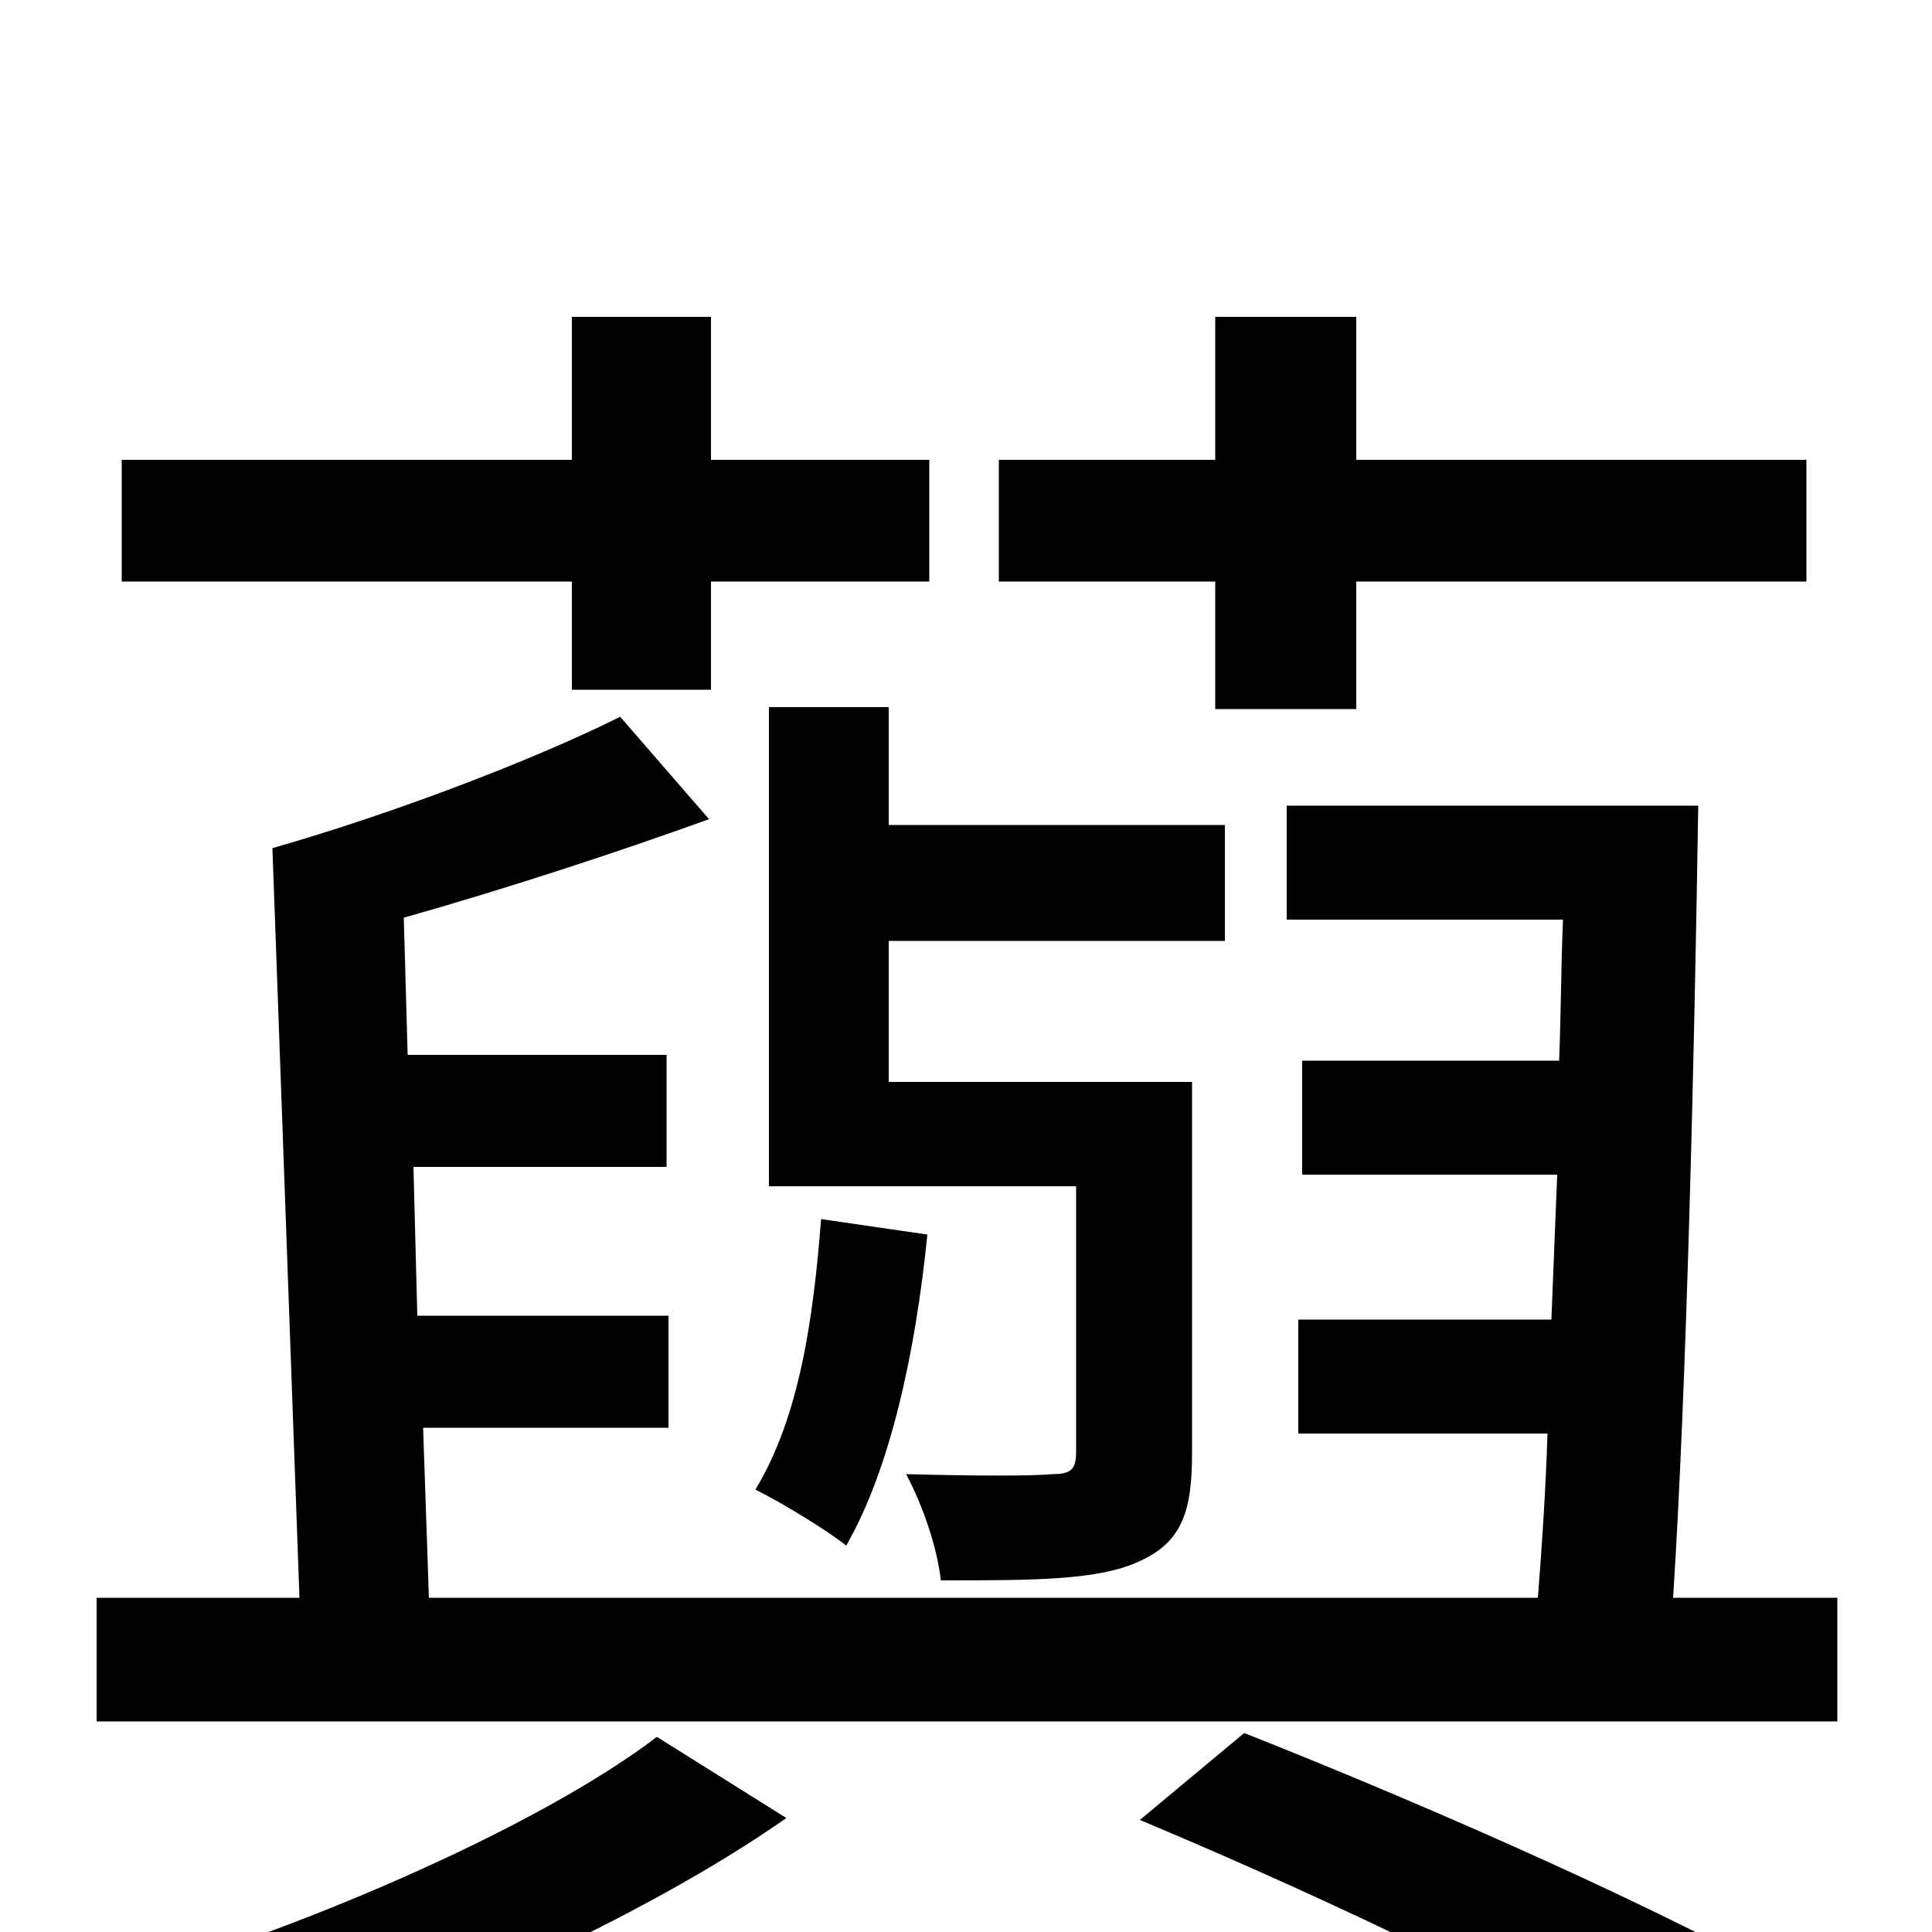 <svg xmlns="http://www.w3.org/2000/svg" viewBox="0 -1000 1000 1000">
	<path fill="#000000" d="M629 -633H702V-699H935V-762H702V-836H629V-762H517V-699H629ZM634 -513V-573H460V-634H398V-386H557V-249C557 -240 555 -237 545 -237C534 -236 506 -236 469 -237C478 -220 485 -199 487 -182C535 -182 569 -182 590 -192C612 -202 617 -218 617 -248V-440H460V-513ZM425 -369C421 -318 414 -267 391 -229C405 -222 428 -208 438 -200C461 -240 474 -301 480 -361ZM296 -643H368V-699H481V-762H368V-836H296V-762H63V-699H296ZM340 -101C281 -56 163 -4 64 25C80 38 105 63 117 77C214 46 333 -7 407 -59ZM590 -58C695 -14 802 38 865 77L936 31C866 -9 750 -61 644 -103ZM866 -173C873 -282 877 -453 879 -583H666V-524H809C808 -501 808 -476 807 -451H674V-392H806C805 -366 804 -342 803 -317H672V-258H801C800 -228 798 -198 796 -173H222L219 -261H346V-319H216L214 -396H345V-454H211L209 -525C262 -540 320 -559 367 -576L321 -629C277 -607 204 -579 141 -561L155 -173H50V-109H951V-173Z"/>
</svg>